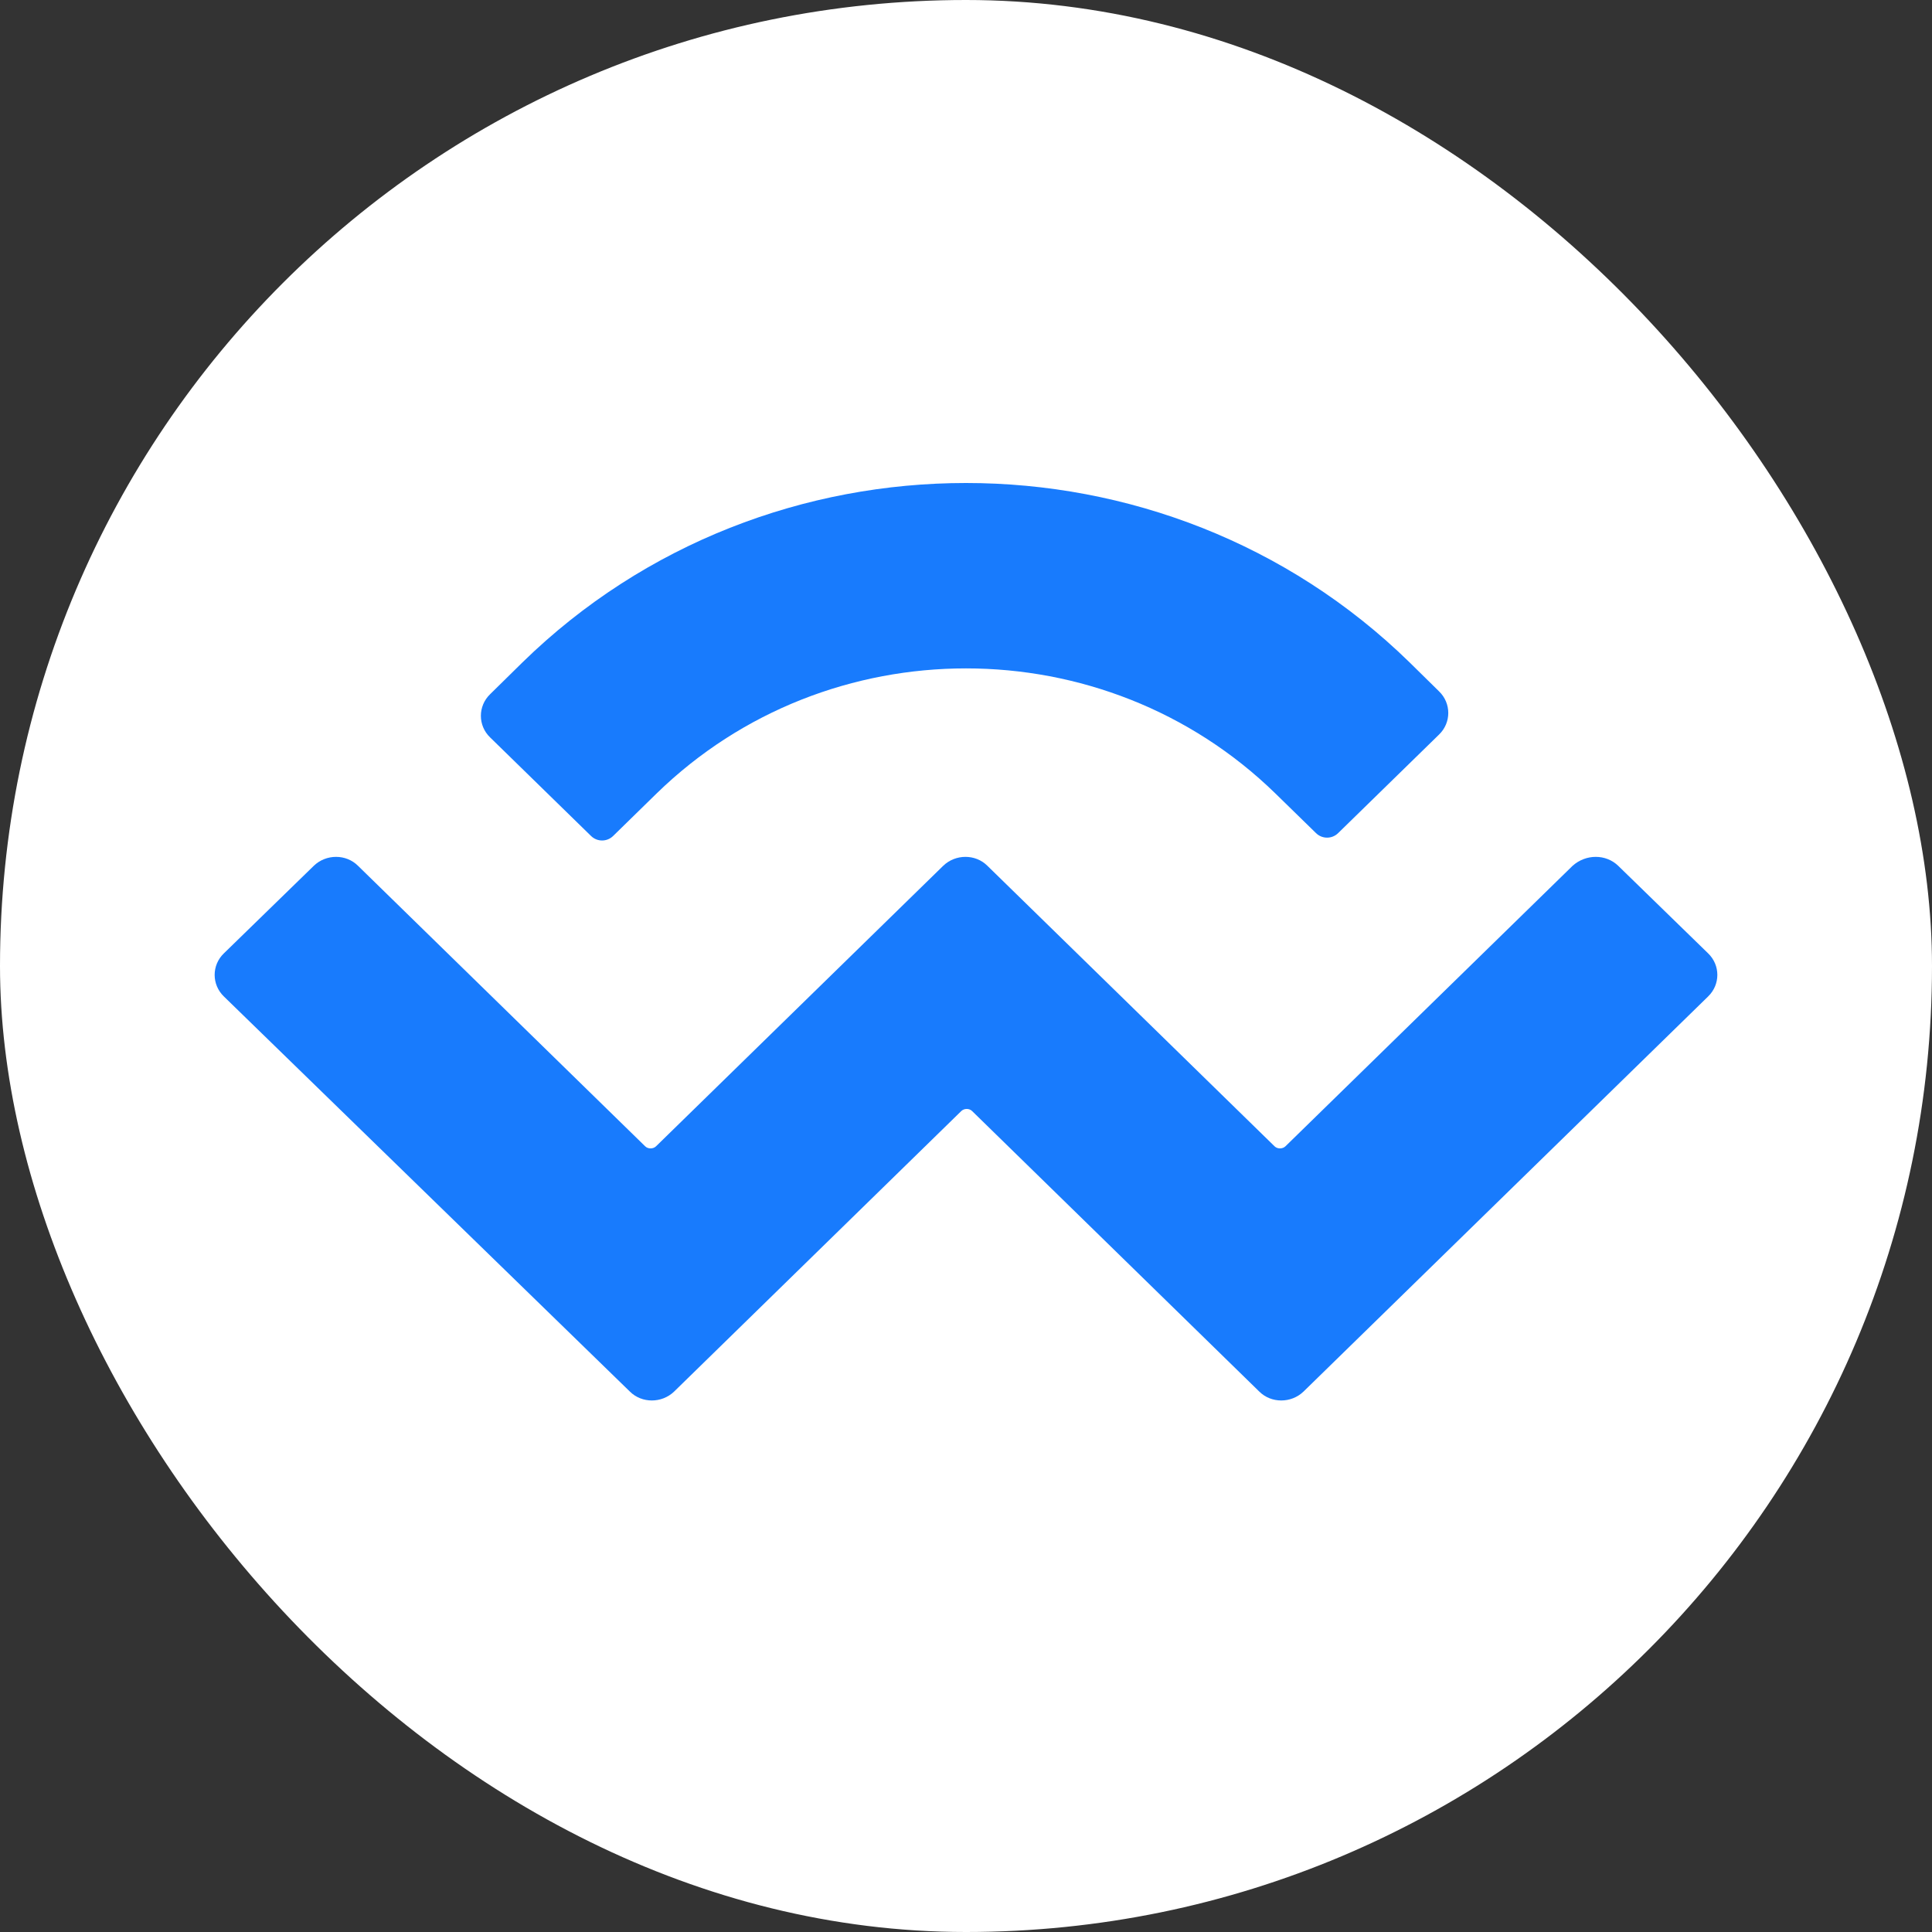 <svg width="36" height="36" viewBox="0 0 36 36" fill="none" xmlns="http://www.w3.org/2000/svg">
<rect x="0" y="0" width="36" height="36" fill="#333333" stroke="none"/>
<rect width="36" height="36" rx="18" fill="white"/>
<path d="M9.736 12.342C14.297 7.886 21.703 7.886 26.265 12.342L26.814 12.882C27.044 13.103 27.044 13.467 26.814 13.688L24.936 15.522C24.821 15.637 24.635 15.637 24.52 15.522L23.767 14.787C20.578 11.677 15.422 11.677 12.233 14.787L11.427 15.575C11.312 15.69 11.126 15.69 11.011 15.575L9.133 13.741C8.903 13.52 8.903 13.157 9.133 12.935L9.736 12.342ZM30.153 16.133L31.827 17.763C32.058 17.984 32.058 18.347 31.827 18.569L24.289 25.93C24.059 26.151 23.687 26.151 23.465 25.93L18.115 20.704C18.062 20.65 17.965 20.65 17.911 20.704L12.561 25.93C12.331 26.151 11.959 26.151 11.737 25.93L4.173 18.569C3.942 18.347 3.942 17.984 4.173 17.763L5.847 16.133C6.077 15.911 6.449 15.911 6.671 16.133L12.021 21.359C12.074 21.412 12.171 21.412 12.225 21.359L17.575 16.133C17.805 15.911 18.177 15.911 18.399 16.133L23.749 21.359C23.802 21.412 23.899 21.412 23.953 21.359L29.303 16.133C29.551 15.911 29.923 15.911 30.153 16.133Z" fill="#187BFD"/>
</svg>

